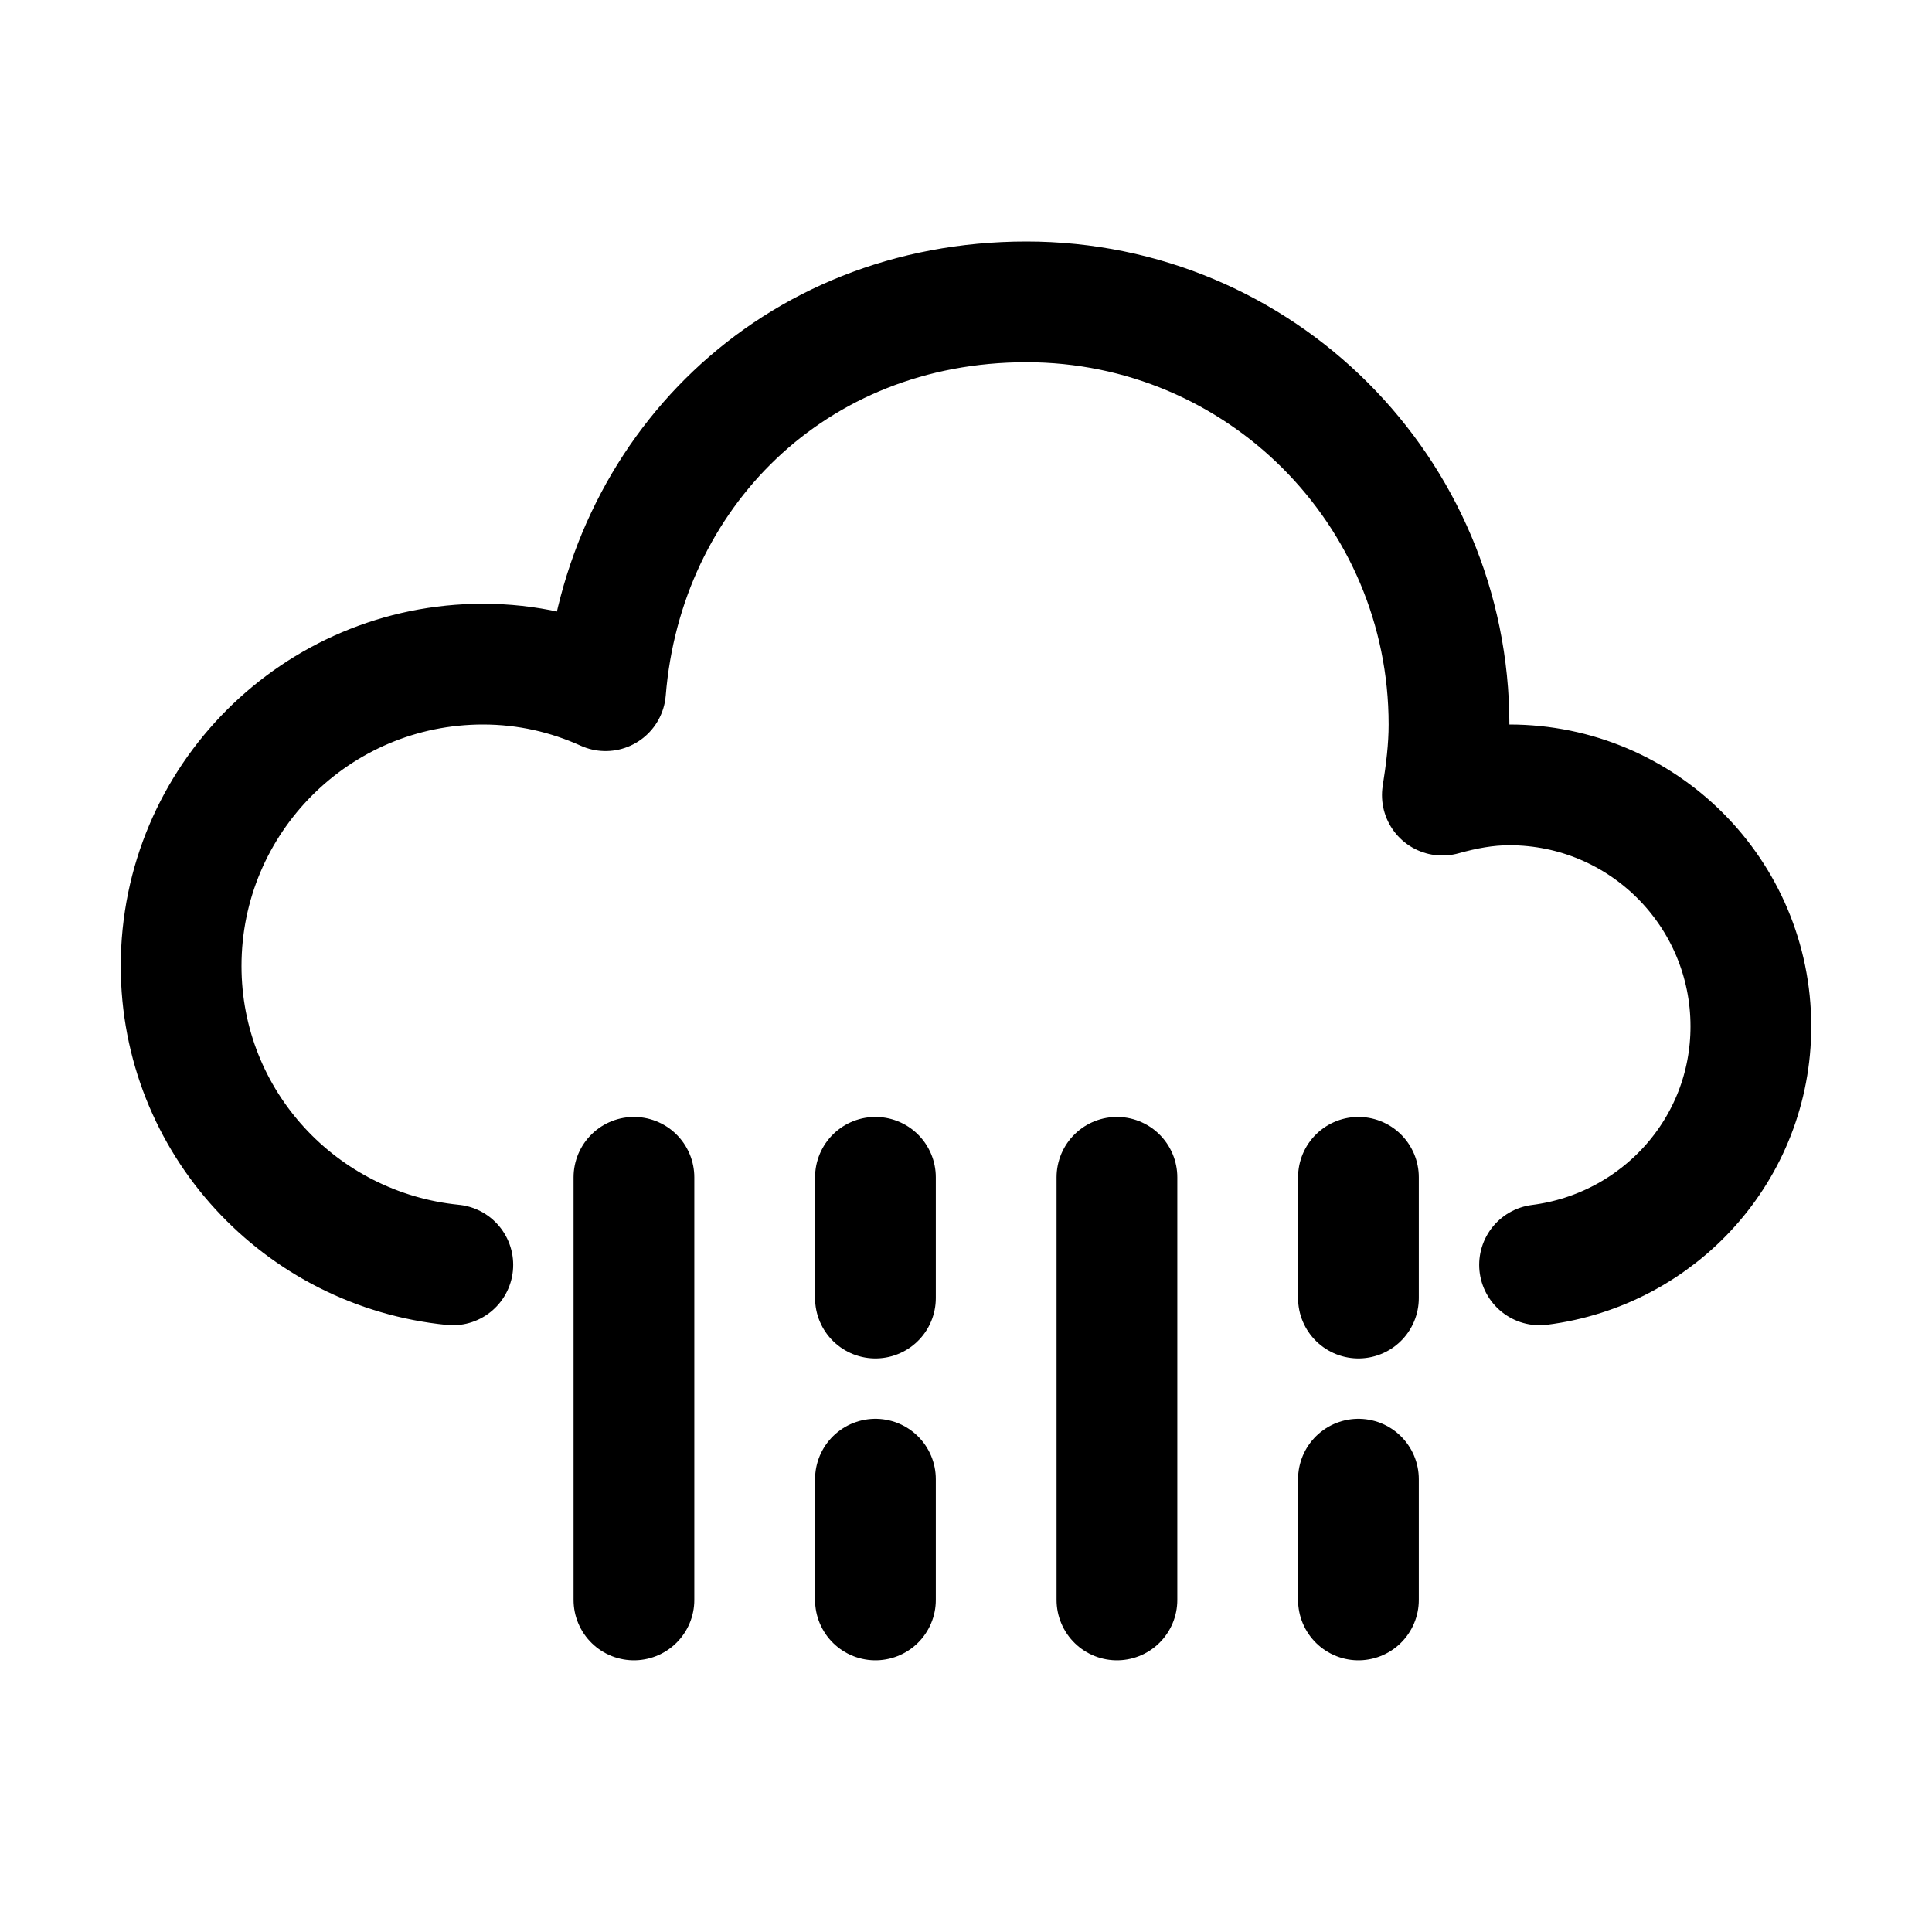 <svg viewBox="0 0 32 32" xmlns="http://www.w3.org/2000/svg"><g fill="none" stroke="#000" stroke-linecap="round" stroke-linejoin="round" stroke-width="2"><path d="m10.5 19.5v7"/><path d="m14.5 19.5v2"/><path d="m14.5 24.5v2"/><path d="m18.5 19.5v7"/><path d="m22.5 19.5v2"/><path d="m22.5 24.5v2"/><path d="m25.5 20.95c1.97-.25 3.5-1.91 3.5-3.95 0-2.21-1.79-4-4-4-.39 0-.75.07-1.11.17.06-.38.11-.77.11-1.17 0-3.87-3.13-7-7-7s-6.68 2.84-6.97 6.44c-.62-.28-1.3-.44-2.03-.44-2.76 0-5 2.24-5 5 0 2.59 1.98 4.7 4.5 4.95"/></g></svg>